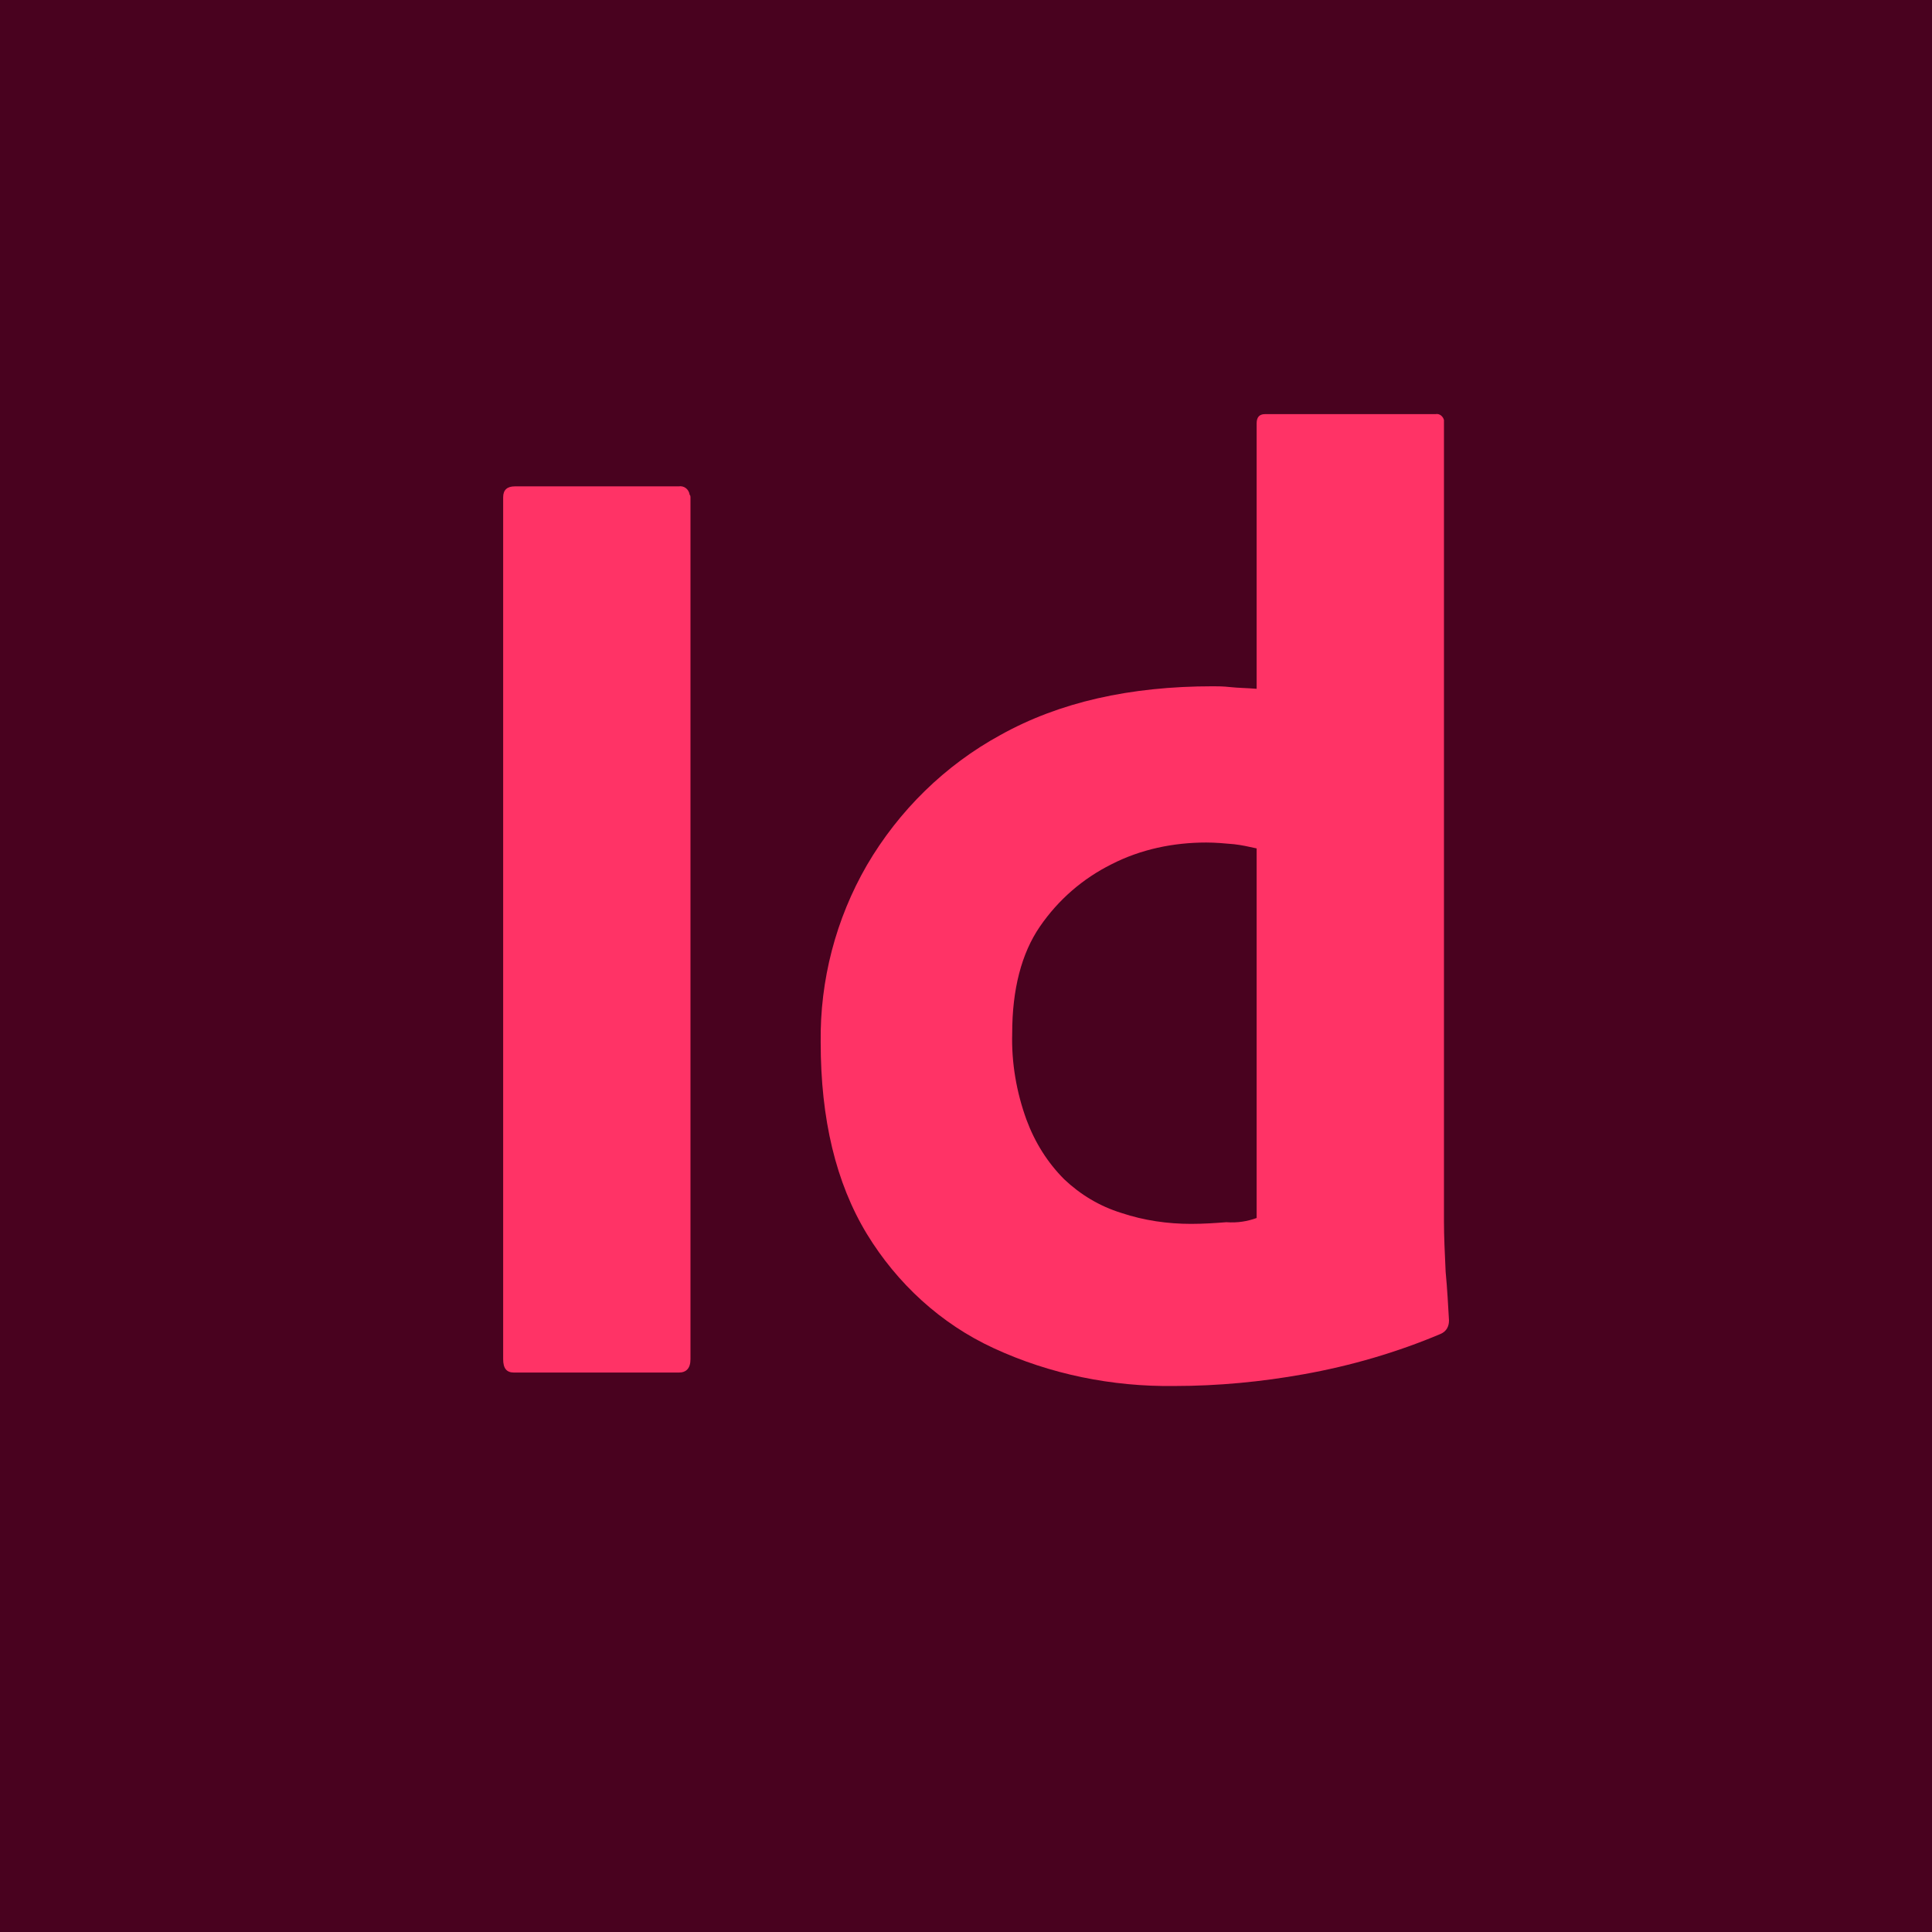 <svg width="230" height="230" viewBox="0 0 230 230" fill="none" xmlns="http://www.w3.org/2000/svg">
<g clip-path="url(#clip0)">
<rect width="230" height="230" fill="#49021F"/>
<path d="M37.5 -2H192.5C216 -2 235 17 235 40.5V189.5C235 213 216 232 192.5 232H37.5C14 232 -5 213 -5 189.5V40.5C-5 17 14 -2 37.5 -2Z" fill="#49021F"/>
<path d="M82.2 59.2V161.8C82.2 162.9 81.7 163.4 80.8 163.4H61.2C60.3 163.4 59.9 162.9 59.9 161.8V59.2C59.9 58.3 60.4 57.9 61.3 57.9H80.8C81.4 57.8 82 58.2 82.1 58.9C82.2 59 82.2 59.1 82.2 59.2Z" fill="#FF3366"/>
<path d="M139.8 165C132.4 165.1 125 163.6 118.3 160.5C112 157.6 106.8 152.8 103.2 146.9C99.5 140.8 97.7 133.2 97.7 124.1C97.6 116.7 99.5 109.4 103.2 103C107 96.5 112.5 91.1 119.1 87.5C126.1 83.6 134.5 81.7 144.4 81.7C144.9 81.7 145.6 81.7 146.5 81.8C147.4 81.9 148.4 81.9 149.6 82V50.4C149.6 49.7 149.9 49.3 150.6 49.3H170.9C171.4 49.2 171.8 49.6 171.9 50C171.9 50.1 171.9 50.2 171.9 50.2V145.4C171.9 147.2 172 149.2 172.1 151.4C172.3 153.5 172.4 155.5 172.5 157.2C172.5 157.9 172.2 158.5 171.5 158.8C166.3 161 160.8 162.6 155.2 163.6C150.2 164.5 145 165 139.8 165ZM149.6 145V101C148.7 100.8 147.8 100.6 146.9 100.5C145.8 100.4 144.7 100.3 143.6 100.3C139.7 100.3 135.8 101.1 132.3 102.9C128.9 104.6 126 107.1 123.8 110.3C121.6 113.5 120.5 117.8 120.5 123C120.4 126.5 121 130 122.2 133.3C123.2 136 124.7 138.4 126.7 140.4C128.6 142.2 130.9 143.6 133.5 144.4C136.2 145.3 139 145.7 141.8 145.7C143.3 145.7 144.7 145.6 146 145.5C147.3 145.6 148.5 145.4 149.6 145Z" fill="#FF3366"/>
</g>
<defs>
<clipPath id="clip0">
<rect width="230" height="230" fill="white"/>
</clipPath>
</defs>
</svg>
